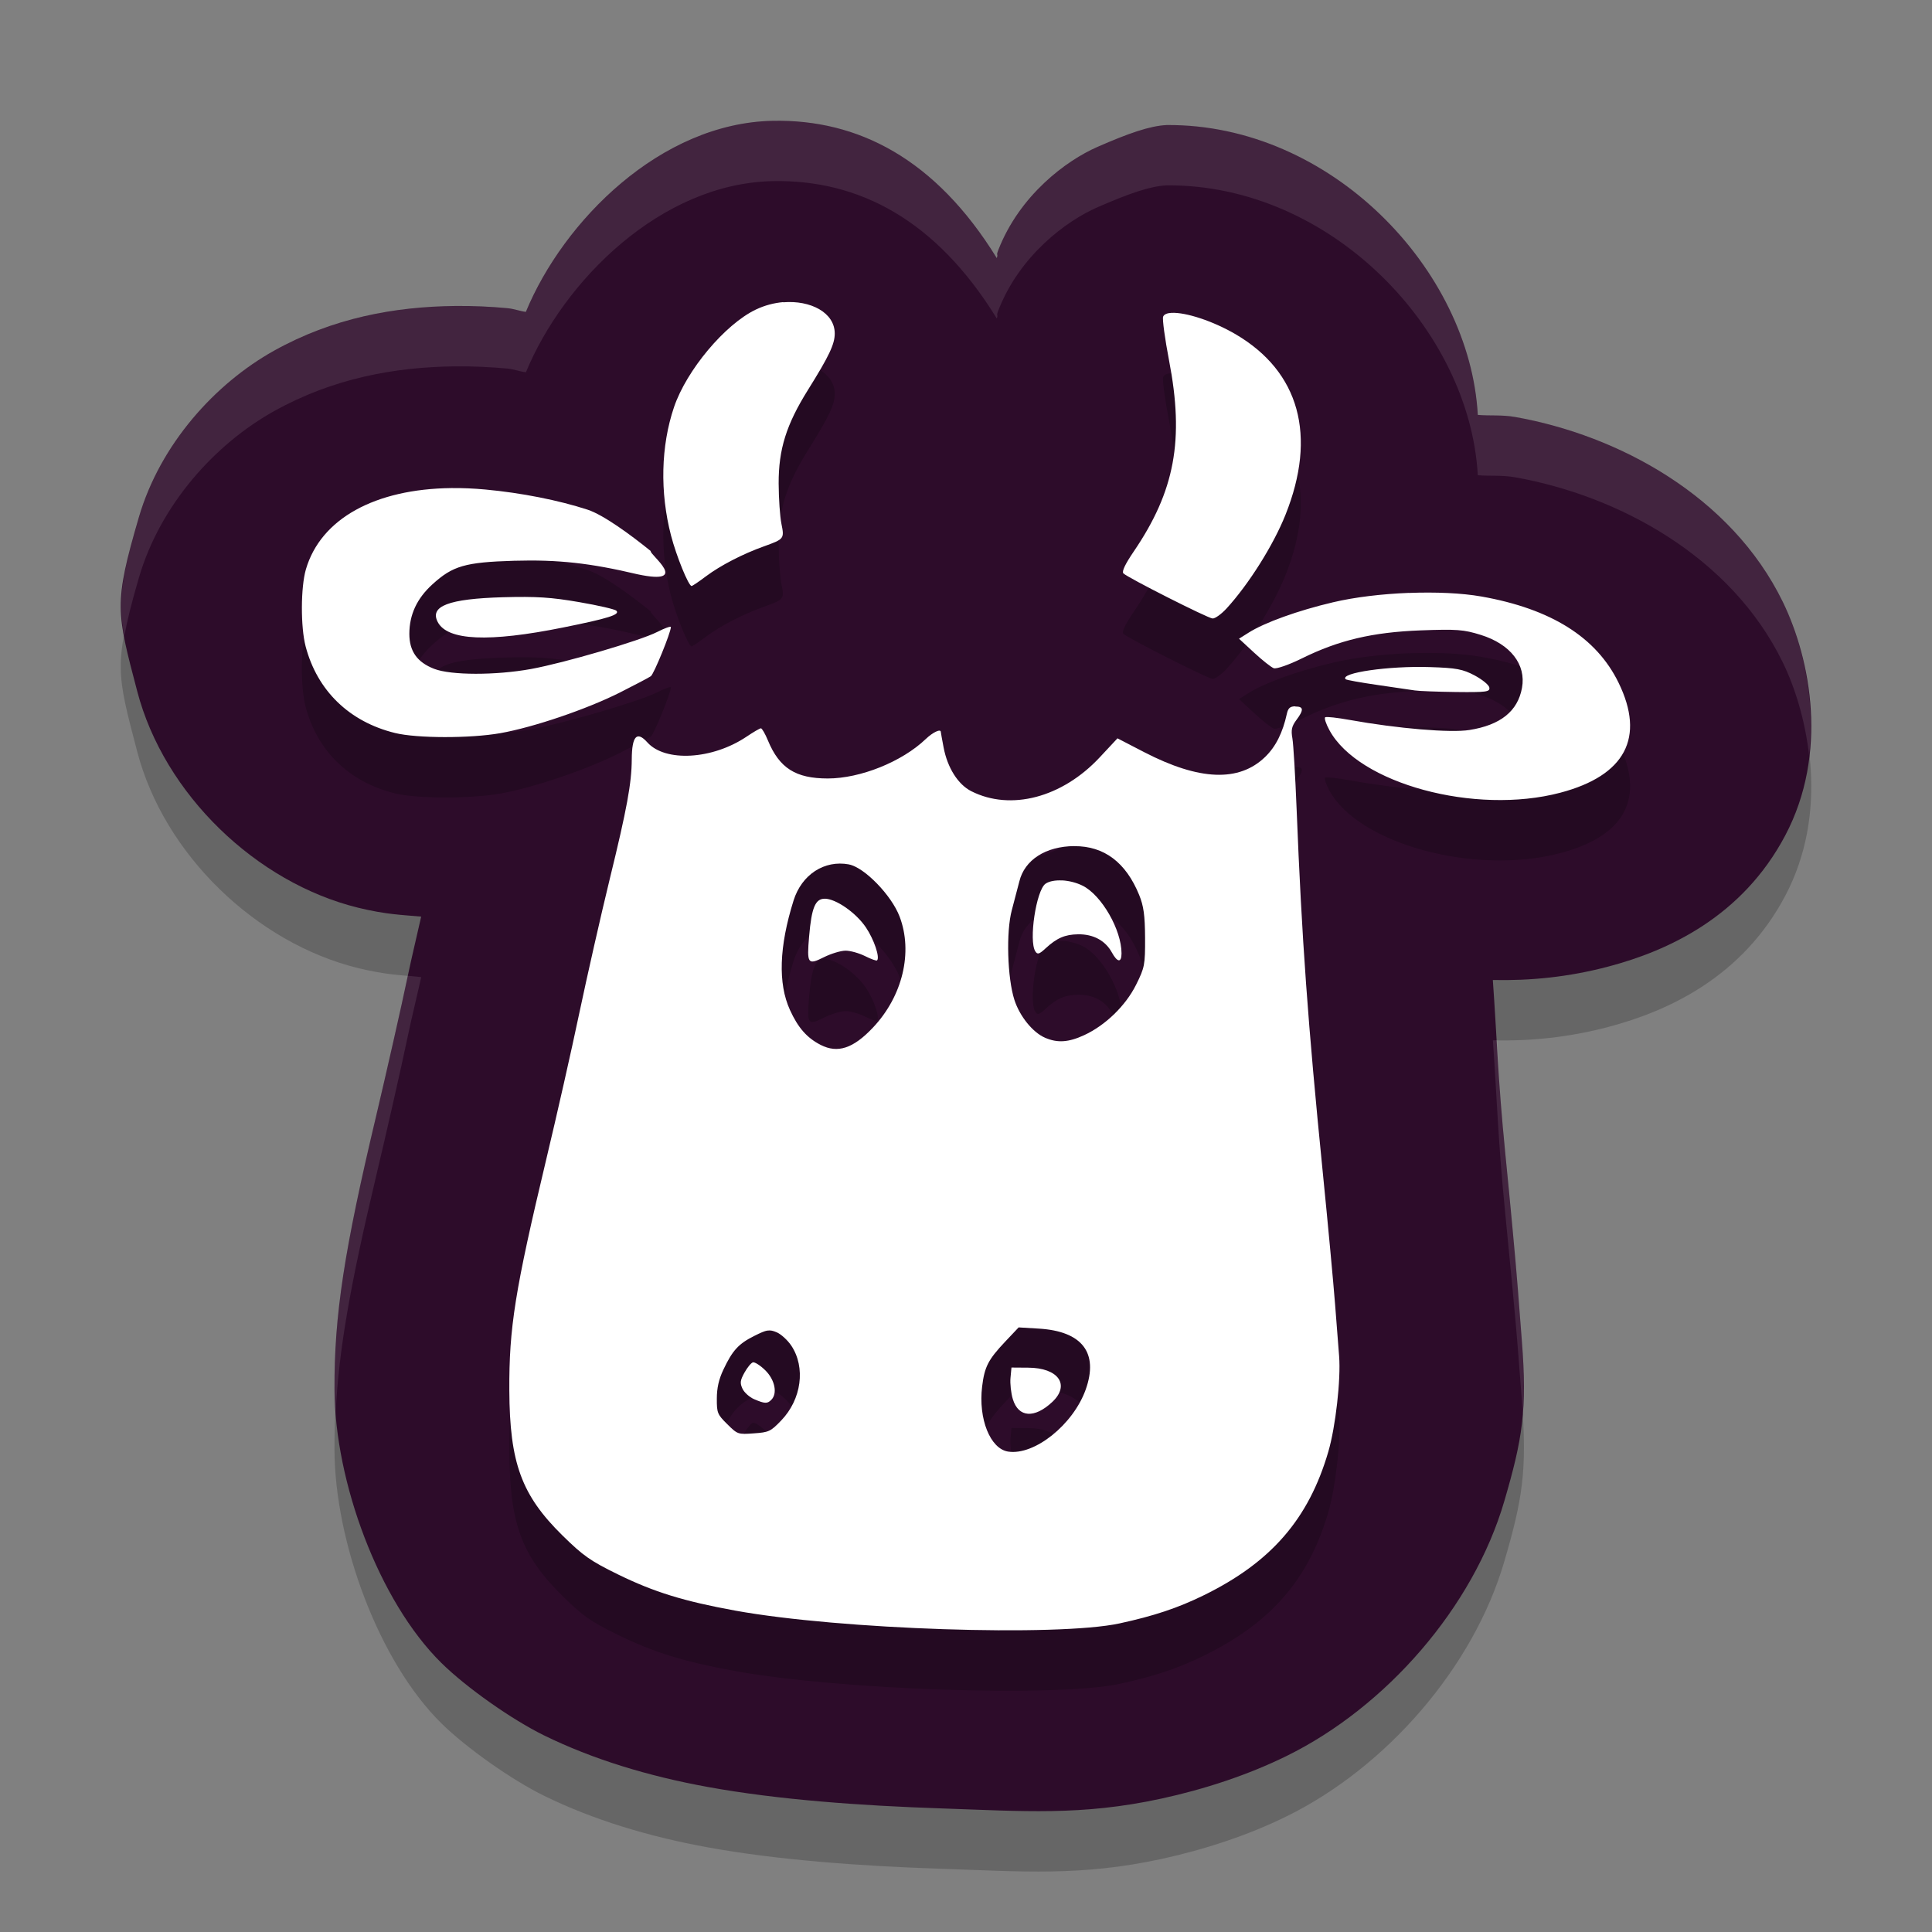 <svg xmlns="http://www.w3.org/2000/svg" width="32" height="32" version="1.1">
 <rect width="100%" height="100%" fill="#808080" stroke="none"/>
 <path style="opacity:0.2" d="M 12.802,3.001 C 10.941,3.036 9.332,4.659 8.71,6.166 8.608,6.153 8.513,6.115 8.409,6.105 8.121,6.078 7.832,6.065 7.541,6.068 6.53,6.079 5.513,6.267 4.541,6.808 3.569,7.349 2.655,8.352 2.3,9.568 1.881,11.003 1.928,11.134 2.273,12.45 c 0.447,1.709 1.974,3.17 3.656,3.584 0.469,0.115 0.736,0.119 1.047,0.148 -0.076,0.338 -0.159,0.683 -0.216,0.955 -0.116,0.555 -0.366,1.654 -0.529,2.343 -0.528,2.218 -0.697,3.305 -0.691,4.537 0.007,1.523 0.732,3.503 1.771,4.527 0.413,0.407 1.164,0.936 1.699,1.199 0.806,0.395 1.72,0.674 2.714,0.855 1.157,0.211 2.526,0.31 3.87,0.355 1.344,0.045 2.313,0.126 3.64,-0.162 0.718,-0.156 1.437,-0.392 2.077,-0.707 1.645,-0.809 3.093,-2.461 3.607,-4.227 0.296,-1.016 0.38,-1.497 0.288,-2.659 -0.009,-0.116 -0.039,-0.508 -0.066,-0.855 -0.034,-0.439 -0.123,-1.388 -0.21,-2.263 -0.117,-1.176 -0.141,-1.973 -0.204,-2.848 0.616,0.013 1.25,-0.047 1.914,-0.223 0.99,-0.261 2.218,-0.824 2.93,-2.173 0.712,-1.349 0.428,-2.9 -0.041,-3.866 C 28.674,9.215 26.806,8.21 25.098,7.907 24.873,7.867 24.685,7.89 24.477,7.872 24.344,5.467 22.047,3.053 19.326,3.071 c -0.28,0.013 -0.634,0.137 -1.15,0.363 -0.517,0.226 -1.288,0.799 -1.641,1.708 -0.042,0.108 0.003,0.048 -0.025,0.133 C 15.495,3.628 14.211,2.974 12.802,3.001 Z"/>
 <path style="fill:#2d0c2a" d="M 12.802,2.001 C 10.941,2.036 9.332,3.659 8.71,5.166 8.608,5.153 8.513,5.115 8.409,5.105 8.121,5.078 7.832,5.065 7.541,5.068 6.53,5.079 5.513,5.267 4.541,5.808 3.569,6.349 2.655,7.352 2.3,8.568 1.881,10.003 1.928,10.134 2.273,11.45 c 0.447,1.709 1.974,3.17 3.656,3.584 0.469,0.115 0.736,0.119 1.047,0.148 -0.076,0.338 -0.159,0.683 -0.216,0.955 -0.116,0.555 -0.366,1.654 -0.529,2.343 -0.528,2.218 -0.697,3.305 -0.691,4.537 0.007,1.523 0.732,3.503 1.771,4.527 0.413,0.407 1.164,0.936 1.699,1.199 0.806,0.395 1.72,0.674 2.714,0.855 1.157,0.211 2.526,0.31 3.87,0.355 1.344,0.045 2.313,0.126 3.64,-0.162 0.718,-0.156 1.437,-0.392 2.077,-0.707 1.645,-0.809 3.093,-2.461 3.607,-4.227 0.296,-1.016 0.38,-1.497 0.288,-2.659 -0.009,-0.116 -0.039,-0.508 -0.066,-0.855 -0.034,-0.439 -0.123,-1.388 -0.21,-2.263 -0.117,-1.176 -0.141,-1.973 -0.204,-2.848 0.616,0.013 1.25,-0.047 1.914,-0.223 0.99,-0.261 2.218,-0.824 2.93,-2.173 0.712,-1.349 0.428,-2.9 -0.041,-3.866 C 28.674,8.215 26.806,7.21 25.098,6.907 24.873,6.867 24.685,6.89 24.477,6.872 24.344,4.467 22.047,2.053 19.326,2.071 c -0.28,0.013 -0.634,0.137 -1.15,0.363 -0.517,0.226 -1.288,0.799 -1.641,1.708 -0.042,0.108 0.003,0.048 -0.025,0.133 C 15.495,2.628 14.211,1.974 12.802,2.001 Z"/>
 <path style="opacity:0.2" d="m 12.973,6.004 c -0.151,0.013 -0.307,0.053 -0.455,0.124 -0.509,0.243 -1.146,1.002 -1.354,1.615 -0.218,0.643 -0.236,1.409 -0.05,2.126 0.089,0.342 0.29,0.837 0.341,0.837 0.014,0 0.122,-0.073 0.24,-0.162 0.239,-0.179 0.609,-0.37 0.959,-0.495 0.334,-0.12 0.339,-0.126 0.289,-0.373 -0.024,-0.118 -0.045,-0.418 -0.046,-0.667 -0.002,-0.566 0.126,-0.976 0.486,-1.552 0.35,-0.56 0.443,-0.757 0.443,-0.933 0,-0.347 -0.402,-0.555 -0.854,-0.517 z m 6.436,0.177 c -0.076,0.004 -0.128,0.024 -0.144,0.064 -0.015,0.039 0.029,0.365 0.098,0.724 0.254,1.316 0.098,2.163 -0.587,3.169 -0.14,0.206 -0.199,0.329 -0.169,0.359 0.074,0.073 1.395,0.741 1.477,0.747 0.041,0.003 0.145,-0.072 0.231,-0.165 0.368,-0.401 0.775,-1.048 0.976,-1.551 0.524,-1.311 0.232,-2.369 -0.824,-2.99 C 20.086,6.314 19.637,6.171 19.409,6.182 Z M 7.477,9.084 c -1.263,0.014 -2.164,0.506 -2.41,1.345 -0.087,0.296 -0.089,0.957 -0.005,1.277 0.193,0.734 0.723,1.249 1.482,1.435 0.362,0.089 1.245,0.09 1.74,0.003 0.556,-0.098 1.438,-0.399 1.982,-0.673 0.251,-0.127 0.482,-0.248 0.514,-0.271 0.051,-0.036 0.331,-0.723 0.332,-0.814 9.1e-5,-0.018 -0.101,0.017 -0.226,0.081 C 10.603,11.612 9.348,11.98 8.794,12.081 8.209,12.187 7.469,12.186 7.191,12.078 6.909,11.969 6.78,11.786 6.78,11.498 6.781,11.18 6.905,10.912 7.163,10.678 c 0.334,-0.305 0.54,-0.366 1.351,-0.389 0.732,-0.021 1.262,0.038 2.046,0.224 0.905,0.192 0.189,-0.334 0.218,-0.386 C 10.453,9.863 9.996,9.528 9.733,9.442 9.251,9.285 8.634,9.163 8.04,9.108 7.845,9.09 7.658,9.082 7.477,9.084 Z M 23.335,10.82 c -0.442,0.017 -0.893,0.07 -1.257,0.156 -0.578,0.136 -1.133,0.335 -1.399,0.504 l -0.157,0.099 0.25,0.231 c 0.137,0.127 0.284,0.243 0.326,0.258 0.043,0.015 0.25,-0.056 0.47,-0.165 0.606,-0.299 1.165,-0.432 1.964,-0.462 0.598,-0.022 0.709,-0.014 0.995,0.075 0.49,0.153 0.753,0.49 0.682,0.877 -0.07,0.387 -0.356,0.616 -0.87,0.698 -0.311,0.05 -1.187,-0.023 -1.986,-0.167 -0.202,-0.036 -0.383,-0.057 -0.403,-0.044 -0.02,0.012 0.012,0.109 0.07,0.215 0.481,0.884 2.41,1.408 3.823,1.035 1.076,-0.284 1.41,-0.913 0.965,-1.823 -0.366,-0.751 -1.117,-1.223 -2.271,-1.427 -0.328,-0.058 -0.761,-0.076 -1.203,-0.059 z m -15.004,0.073 c -0.901,0.026 -1.219,0.147 -1.08,0.412 0.162,0.307 0.847,0.337 2.072,0.09 C 10.08,11.242 10.274,11.181 10.21,11.115 10.186,11.091 9.908,11.027 9.593,10.973 9.13,10.893 8.889,10.877 8.331,10.892 Z m 15.348,1.157 c -0.677,-0.022 -1.493,0.096 -1.391,0.201 0.012,0.013 0.249,0.055 0.526,0.095 0.278,0.04 0.557,0.081 0.62,0.091 0.063,0.01 0.37,0.022 0.682,0.026 0.509,0.006 0.565,-0.003 0.552,-0.075 -0.008,-0.044 -0.119,-0.133 -0.244,-0.2 -0.197,-0.104 -0.3,-0.124 -0.745,-0.138 z m -2.225,0.65 c -0.087,0 -0.119,0.03 -0.14,0.125 -0.068,0.313 -0.185,0.545 -0.36,0.714 -0.433,0.418 -1.089,0.392 -2.001,-0.079 l -0.444,-0.23 -0.295,0.316 c -0.622,0.666 -1.473,0.89 -2.126,0.56 -0.22,-0.111 -0.395,-0.388 -0.459,-0.725 -0.025,-0.132 -0.046,-0.247 -0.046,-0.256 0,-0.058 -0.132,0.004 -0.25,0.117 -0.393,0.376 -1.083,0.653 -1.623,0.653 -0.532,-4.81e-4 -0.8,-0.171 -0.99,-0.628 -0.046,-0.112 -0.099,-0.203 -0.117,-0.203 -0.018,-9.1e-5 -0.126,0.063 -0.24,0.14 -0.566,0.379 -1.345,0.423 -1.641,0.093 -0.174,-0.194 -0.256,-0.105 -0.258,0.281 -0.002,0.392 -0.08,0.82 -0.364,1.979 -0.149,0.611 -0.375,1.609 -0.504,2.22 -0.128,0.611 -0.375,1.702 -0.548,2.425 -0.52,2.178 -0.617,2.79 -0.612,3.828 0.006,1.203 0.201,1.735 0.881,2.404 0.343,0.337 0.463,0.421 0.92,0.645 0.596,0.291 1.085,0.443 1.942,0.599 1.732,0.315 5.336,0.434 6.363,0.212 0.568,-0.123 0.966,-0.255 1.398,-0.467 1.115,-0.547 1.736,-1.264 2.061,-2.377 0.121,-0.414 0.209,-1.198 0.179,-1.582 -0.01,-0.125 -0.04,-0.512 -0.067,-0.861 -0.027,-0.349 -0.119,-1.337 -0.205,-2.197 -0.244,-2.438 -0.347,-3.863 -0.432,-6.005 -0.022,-0.548 -0.053,-1.075 -0.07,-1.171 -0.025,-0.138 -0.011,-0.2 0.066,-0.303 0.126,-0.169 0.121,-0.224 -0.017,-0.224 z m -3.659,2.316 c 0.493,-0.003 0.853,0.269 1.073,0.808 0.074,0.182 0.096,0.337 0.098,0.709 0.002,0.449 -0.007,0.494 -0.149,0.779 -0.174,0.348 -0.508,0.672 -0.861,0.835 -0.258,0.119 -0.44,0.131 -0.645,0.043 -0.204,-0.087 -0.421,-0.355 -0.509,-0.627 -0.117,-0.361 -0.14,-1.129 -0.043,-1.488 0.043,-0.16 0.099,-0.373 0.124,-0.473 0.087,-0.359 0.437,-0.584 0.912,-0.587 z m -3.734,0.303 c 0.255,0.047 0.705,0.51 0.839,0.863 0.225,0.591 0.05,1.32 -0.442,1.84 -0.326,0.345 -0.583,0.43 -0.865,0.286 -0.227,-0.116 -0.375,-0.284 -0.509,-0.579 -0.2,-0.439 -0.18,-1.048 0.06,-1.813 0.135,-0.429 0.508,-0.673 0.916,-0.598 z m 3.532,0.265 c -0.113,-0.006 -0.216,0.012 -0.277,0.055 -0.154,0.111 -0.279,0.945 -0.168,1.119 0.036,0.057 0.064,0.049 0.172,-0.051 0.185,-0.17 0.319,-0.228 0.536,-0.231 0.251,-0.004 0.451,0.103 0.559,0.299 0.092,0.169 0.161,0.176 0.161,0.017 0,-0.39 -0.329,-0.962 -0.642,-1.12 -0.104,-0.052 -0.228,-0.083 -0.341,-0.089 z m -3.935,0.303 c -0.154,0 -0.216,0.149 -0.256,0.619 -0.04,0.461 -0.023,0.483 0.243,0.35 0.12,-0.06 0.282,-0.109 0.361,-0.109 0.079,0 0.224,0.041 0.322,0.09 0.098,0.049 0.188,0.082 0.199,0.071 0.05,-0.049 -0.051,-0.347 -0.184,-0.545 -0.164,-0.244 -0.498,-0.477 -0.685,-0.477 z m -0.945,7.153 c 0.05,-0.008 0.089,0.002 0.149,0.027 0.073,0.03 0.182,0.13 0.243,0.22 0.242,0.361 0.172,0.891 -0.167,1.243 -0.175,0.182 -0.203,0.194 -0.453,0.212 -0.262,0.019 -0.268,0.017 -0.439,-0.152 -0.163,-0.161 -0.174,-0.186 -0.173,-0.422 3.03e-4,-0.177 0.032,-0.318 0.107,-0.478 0.153,-0.325 0.254,-0.433 0.517,-0.564 0.104,-0.052 0.165,-0.079 0.215,-0.087 z m 4.159,-0.053 0.334,0.02 c 0.719,0.043 0.994,0.401 0.776,1.011 -0.208,0.581 -0.849,1.093 -1.284,1.026 -0.297,-0.046 -0.496,-0.544 -0.431,-1.077 0.04,-0.328 0.1,-0.445 0.383,-0.745 z m -4.402,0.579 c -0.03,0.009 -0.093,0.086 -0.14,0.171 -0.071,0.129 -0.076,0.171 -0.032,0.266 0.029,0.062 0.116,0.14 0.193,0.173 0.175,0.075 0.218,0.077 0.283,0.012 0.107,-0.105 0.062,-0.332 -0.098,-0.49 -0.083,-0.082 -0.177,-0.141 -0.207,-0.132 z m 4.283,0.086 -0.016,0.171 c -0.009,0.093 0.008,0.252 0.039,0.353 0.093,0.305 0.357,0.323 0.653,0.046 0.301,-0.283 0.101,-0.567 -0.401,-0.568 z"/>
 <path style="fill:#ffffff" d="m 12.973,5.004 c -0.151,0.013 -0.307,0.053 -0.455,0.124 -0.509,0.243 -1.146,1.002 -1.354,1.615 -0.218,0.643 -0.236,1.409 -0.05,2.126 0.089,0.342 0.29,0.837 0.341,0.837 0.014,0 0.122,-0.073 0.24,-0.162 0.239,-0.179 0.609,-0.37 0.959,-0.495 0.334,-0.12 0.339,-0.126 0.289,-0.373 -0.024,-0.118 -0.045,-0.418 -0.046,-0.667 -0.002,-0.566 0.126,-0.976 0.486,-1.552 0.35,-0.56 0.443,-0.757 0.443,-0.933 0,-0.347 -0.402,-0.555 -0.854,-0.517 z m 6.436,0.177 c -0.076,0.004 -0.128,0.024 -0.144,0.064 -0.015,0.039 0.029,0.365 0.098,0.724 0.254,1.316 0.098,2.163 -0.587,3.169 -0.14,0.206 -0.199,0.329 -0.169,0.359 0.074,0.073 1.395,0.741 1.477,0.747 0.041,0.003 0.145,-0.072 0.231,-0.165 C 20.683,9.677 21.09,9.031 21.291,8.528 21.816,7.217 21.524,6.158 20.467,5.537 20.086,5.314 19.637,5.171 19.409,5.182 Z M 7.477,8.084 c -1.263,0.014 -2.164,0.506 -2.41,1.345 -0.087,0.296 -0.089,0.957 -0.005,1.277 0.193,0.734 0.723,1.249 1.482,1.435 0.362,0.089 1.245,0.09 1.74,0.003 0.556,-0.098 1.438,-0.399 1.982,-0.673 0.251,-0.127 0.482,-0.248 0.514,-0.271 0.051,-0.036 0.331,-0.723 0.332,-0.814 9.1e-5,-0.018 -0.101,0.017 -0.226,0.081 C 10.603,10.612 9.348,10.98 8.794,11.081 8.209,11.187 7.469,11.186 7.191,11.078 6.909,10.969 6.78,10.786 6.78,10.498 6.781,10.18 6.905,9.912 7.163,9.678 7.497,9.373 7.703,9.312 8.514,9.288 9.246,9.267 9.776,9.326 10.56,9.512 11.465,9.704 10.749,9.179 10.778,9.127 10.453,8.863 9.996,8.528 9.733,8.442 9.251,8.285 8.634,8.163 8.04,8.108 7.845,8.09 7.658,8.082 7.477,8.084 Z M 23.335,9.82 c -0.442,0.017 -0.893,0.07 -1.257,0.156 -0.578,0.136 -1.133,0.335 -1.399,0.504 l -0.157,0.099 0.25,0.231 c 0.137,0.127 0.284,0.243 0.326,0.258 0.043,0.015 0.25,-0.056 0.47,-0.165 0.606,-0.299 1.165,-0.432 1.964,-0.462 0.598,-0.022 0.709,-0.014 0.995,0.075 0.49,0.153 0.753,0.49 0.682,0.877 -0.07,0.387 -0.356,0.616 -0.87,0.698 -0.311,0.05 -1.187,-0.023 -1.986,-0.167 -0.202,-0.036 -0.383,-0.057 -0.403,-0.044 -0.02,0.012 0.012,0.109 0.07,0.215 0.481,0.884 2.41,1.408 3.823,1.035 1.076,-0.284 1.41,-0.913 0.965,-1.823 -0.366,-0.751 -1.117,-1.223 -2.271,-1.427 -0.328,-0.058 -0.761,-0.076 -1.203,-0.059 z M 8.331,9.892 c -0.901,0.026 -1.219,0.147 -1.08,0.412 0.162,0.307 0.847,0.337 2.072,0.09 0.757,-0.152 0.951,-0.214 0.886,-0.279 -0.024,-0.024 -0.301,-0.088 -0.616,-0.142 -0.463,-0.08 -0.705,-0.096 -1.262,-0.081 z m 15.348,1.157 c -0.677,-0.022 -1.493,0.096 -1.391,0.201 0.012,0.013 0.249,0.055 0.526,0.095 0.278,0.04 0.557,0.081 0.62,0.091 0.063,0.01 0.37,0.022 0.682,0.026 0.509,0.006 0.565,-0.003 0.552,-0.075 -0.008,-0.044 -0.119,-0.133 -0.244,-0.2 -0.197,-0.104 -0.3,-0.124 -0.745,-0.138 z m -2.225,0.65 c -0.087,0 -0.119,0.03 -0.14,0.125 -0.068,0.313 -0.185,0.545 -0.36,0.714 -0.433,0.418 -1.089,0.392 -2.001,-0.079 l -0.444,-0.23 -0.295,0.316 c -0.622,0.666 -1.473,0.89 -2.126,0.56 -0.22,-0.111 -0.395,-0.388 -0.459,-0.725 -0.025,-0.132 -0.046,-0.247 -0.046,-0.256 0,-0.058 -0.132,0.004 -0.25,0.117 -0.393,0.376 -1.083,0.653 -1.623,0.653 -0.532,-4.81e-4 -0.8,-0.171 -0.99,-0.628 -0.046,-0.112 -0.099,-0.203 -0.117,-0.203 -0.018,-9.1e-5 -0.126,0.063 -0.24,0.14 -0.566,0.379 -1.345,0.423 -1.641,0.093 -0.174,-0.194 -0.256,-0.105 -0.258,0.281 -0.002,0.392 -0.08,0.82 -0.364,1.979 -0.149,0.611 -0.375,1.609 -0.504,2.22 -0.128,0.611 -0.375,1.702 -0.548,2.425 -0.52,2.178 -0.617,2.79 -0.612,3.828 0.006,1.203 0.201,1.735 0.881,2.404 0.343,0.337 0.463,0.421 0.92,0.645 0.596,0.291 1.085,0.443 1.942,0.599 1.732,0.315 5.336,0.434 6.363,0.212 0.568,-0.123 0.966,-0.255 1.398,-0.467 1.115,-0.547 1.736,-1.264 2.061,-2.377 0.121,-0.414 0.209,-1.198 0.179,-1.582 -0.01,-0.125 -0.04,-0.512 -0.067,-0.861 -0.027,-0.349 -0.119,-1.337 -0.205,-2.197 -0.244,-2.438 -0.347,-3.863 -0.432,-6.005 -0.022,-0.548 -0.053,-1.075 -0.07,-1.171 -0.025,-0.138 -0.011,-0.2 0.066,-0.303 0.126,-0.169 0.121,-0.224 -0.017,-0.224 z m -3.659,2.316 c 0.493,-0.003 0.853,0.269 1.073,0.808 0.074,0.182 0.096,0.337 0.098,0.709 0.002,0.449 -0.007,0.494 -0.149,0.779 -0.174,0.348 -0.508,0.672 -0.861,0.835 -0.258,0.119 -0.44,0.131 -0.645,0.043 -0.204,-0.087 -0.421,-0.355 -0.509,-0.627 -0.117,-0.361 -0.14,-1.129 -0.043,-1.488 0.043,-0.16 0.099,-0.373 0.124,-0.473 0.087,-0.359 0.437,-0.584 0.912,-0.587 z m -3.734,0.303 c 0.255,0.047 0.705,0.51 0.839,0.863 0.225,0.591 0.05,1.32 -0.442,1.84 -0.326,0.345 -0.583,0.43 -0.865,0.286 -0.227,-0.116 -0.375,-0.284 -0.509,-0.579 -0.2,-0.439 -0.18,-1.048 0.06,-1.813 0.135,-0.429 0.508,-0.673 0.916,-0.598 z m 3.532,0.265 c -0.113,-0.006 -0.216,0.012 -0.277,0.055 -0.154,0.111 -0.279,0.945 -0.168,1.119 0.036,0.057 0.064,0.049 0.172,-0.051 0.185,-0.17 0.319,-0.228 0.536,-0.231 0.251,-0.004 0.451,0.103 0.559,0.299 0.092,0.169 0.161,0.176 0.161,0.017 0,-0.39 -0.329,-0.962 -0.642,-1.12 -0.104,-0.052 -0.228,-0.083 -0.341,-0.089 z m -3.935,0.303 c -0.154,0 -0.216,0.149 -0.256,0.619 -0.04,0.461 -0.023,0.483 0.243,0.35 0.12,-0.06 0.282,-0.109 0.361,-0.109 0.079,0 0.224,0.041 0.322,0.09 0.098,0.049 0.188,0.082 0.199,0.071 0.05,-0.049 -0.051,-0.347 -0.184,-0.545 -0.164,-0.244 -0.498,-0.477 -0.685,-0.477 z m -0.945,7.153 c 0.05,-0.008 0.089,0.002 0.149,0.027 0.073,0.03 0.182,0.13 0.243,0.22 0.242,0.361 0.172,0.891 -0.167,1.243 -0.175,0.182 -0.203,0.194 -0.453,0.212 -0.262,0.019 -0.268,0.017 -0.439,-0.152 -0.163,-0.161 -0.174,-0.186 -0.173,-0.422 3.03e-4,-0.177 0.032,-0.318 0.107,-0.478 0.153,-0.325 0.254,-0.433 0.517,-0.564 0.104,-0.052 0.165,-0.079 0.215,-0.087 z m 4.159,-0.053 0.334,0.02 c 0.719,0.043 0.994,0.401 0.776,1.011 -0.208,0.581 -0.849,1.093 -1.284,1.026 -0.297,-0.046 -0.496,-0.544 -0.431,-1.077 0.04,-0.328 0.1,-0.445 0.383,-0.745 z m -4.402,0.579 c -0.03,0.009 -0.093,0.086 -0.14,0.171 -0.071,0.129 -0.076,0.171 -0.032,0.266 0.029,0.062 0.116,0.14 0.193,0.173 0.175,0.075 0.218,0.077 0.283,0.012 0.107,-0.105 0.062,-0.332 -0.098,-0.49 -0.083,-0.082 -0.177,-0.141 -0.207,-0.132 z m 4.283,0.086 -0.016,0.171 c -0.009,0.093 0.008,0.252 0.039,0.353 0.093,0.305 0.357,0.323 0.653,0.046 0.301,-0.283 0.101,-0.567 -0.401,-0.568 z"/>
 <path style="opacity:0.1;fill:#ffffff" d="M 12.803 2 C 10.941 2.035 9.332 3.66 8.711 5.166 C 8.608 5.154 8.512 5.115 8.408 5.105 C 8.121 5.079 7.833 5.065 7.541 5.068 C 6.531 5.079 5.513 5.268 4.541 5.809 C 3.569 6.35 2.656 7.352 2.301 8.568 C 2.006 9.579 1.95 9.951 2.059 10.537 C 2.106 10.28 2.179 9.984 2.301 9.568 C 2.656 8.352 3.569 7.35 4.541 6.809 C 5.513 6.268 6.531 6.079 7.541 6.068 C 7.833 6.065 8.121 6.079 8.408 6.105 C 8.512 6.115 8.608 6.154 8.711 6.166 C 9.332 4.66 10.941 3.035 12.803 3 C 14.211 2.973 15.496 3.628 16.51 5.275 C 16.538 5.191 16.493 5.25 16.535 5.143 C 16.888 4.233 17.659 3.66 18.176 3.434 C 18.693 3.208 19.047 3.083 19.326 3.07 C 22.048 3.052 24.343 5.466 24.477 7.871 C 24.685 7.889 24.873 7.866 25.098 7.906 C 26.806 8.21 28.675 9.215 29.529 10.973 C 29.735 11.395 29.898 11.933 29.965 12.514 C 30.074 11.561 29.849 10.63 29.529 9.973 C 28.675 8.215 26.806 7.21 25.098 6.906 C 24.873 6.866 24.685 6.889 24.477 6.871 C 24.343 4.466 22.048 2.052 19.326 2.07 C 19.047 2.083 18.693 2.208 18.176 2.434 C 17.659 2.66 16.888 3.233 16.535 4.143 C 16.493 4.25 16.538 4.191 16.51 4.275 C 15.496 2.628 14.211 1.973 12.803 2 z M 6.754 16.162 C 6.636 16.722 6.393 17.799 6.23 18.48 C 5.703 20.698 5.533 21.786 5.539 23.018 C 5.54 23.135 5.552 23.259 5.561 23.381 C 5.611 22.373 5.794 21.313 6.23 19.48 C 6.394 18.792 6.644 17.691 6.76 17.137 C 6.817 16.865 6.901 16.522 6.977 16.184 C 6.902 16.177 6.827 16.168 6.754 16.162 z M 24.797 17.229 C 24.774 17.228 24.75 17.233 24.727 17.232 C 24.79 18.108 24.812 18.906 24.93 20.082 C 25.017 20.956 25.107 21.905 25.141 22.344 C 25.167 22.691 25.198 23.083 25.207 23.199 C 25.214 23.285 25.212 23.347 25.217 23.426 C 25.247 23.077 25.247 22.706 25.207 22.199 C 25.198 22.083 25.167 21.691 25.141 21.344 C 25.107 20.905 25.017 19.956 24.93 19.082 C 24.853 18.317 24.831 17.799 24.797 17.229 z"/>
</svg>

